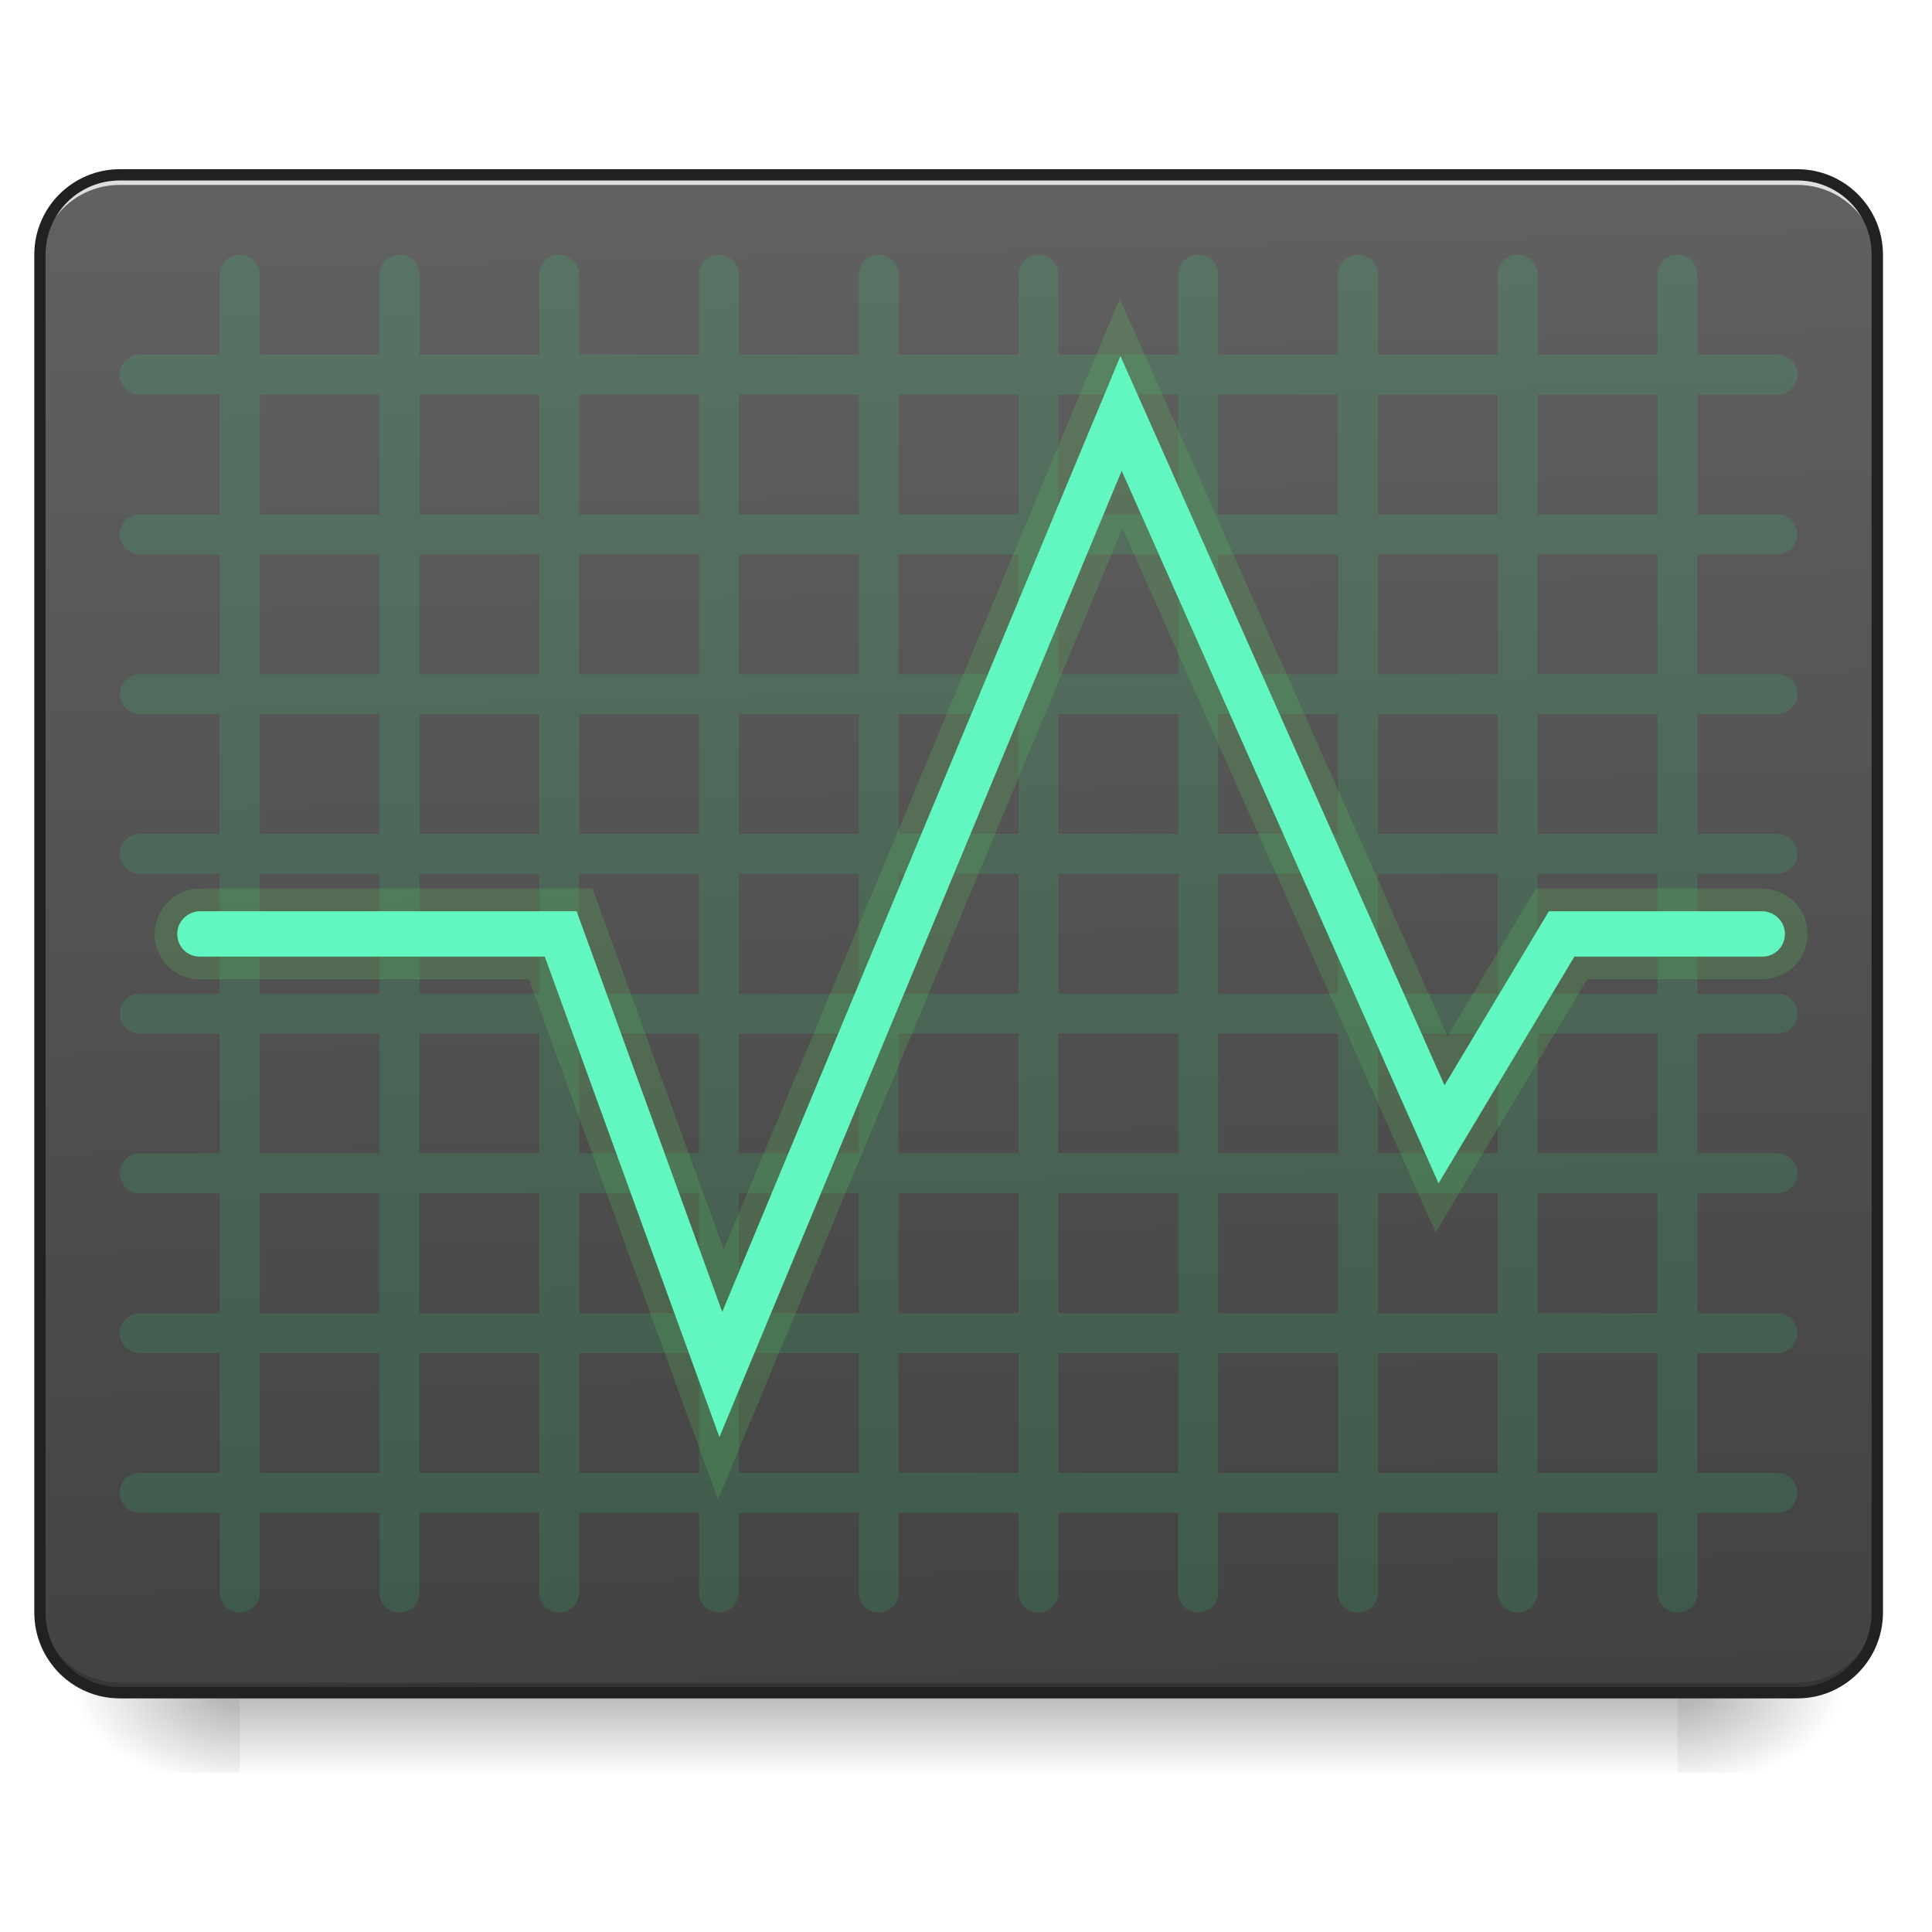 <?xml version="1.0" encoding="UTF-8"?>
<svg xmlns="http://www.w3.org/2000/svg" xmlns:xlink="http://www.w3.org/1999/xlink" width="24pt" height="24pt" viewBox="0 0 24 24" version="1.1">
<defs>
<linearGradient id="linear0" gradientUnits="userSpaceOnUse" x1="254" y1="233.5" x2="254" y2="254.667" gradientTransform="matrix(0.047,0,0,0.047,-0,10.079)">
<stop offset="0" style="stop-color:rgb(0%,0%,0%);stop-opacity:0.275;"/>
<stop offset="1" style="stop-color:rgb(0%,0%,0%);stop-opacity:0;"/>
</linearGradient>
<radialGradient id="radial0" gradientUnits="userSpaceOnUse" cx="450.909" cy="189.579" fx="450.909" fy="189.579" r="21.167" gradientTransform="matrix(0,-0.059,-0.105,-0,40.586,47.696)">
<stop offset="0" style="stop-color:rgb(0%,0%,0%);stop-opacity:0.314;"/>
<stop offset="0.222" style="stop-color:rgb(0%,0%,0%);stop-opacity:0.275;"/>
<stop offset="1" style="stop-color:rgb(0%,0%,0%);stop-opacity:0;"/>
</radialGradient>
<radialGradient id="radial1" gradientUnits="userSpaceOnUse" cx="450.909" cy="189.579" fx="450.909" fy="189.579" r="21.167" gradientTransform="matrix(-0,0.059,0.105,0,-16.772,-5.646)">
<stop offset="0" style="stop-color:rgb(0%,0%,0%);stop-opacity:0.314;"/>
<stop offset="0.222" style="stop-color:rgb(0%,0%,0%);stop-opacity:0.275;"/>
<stop offset="1" style="stop-color:rgb(0%,0%,0%);stop-opacity:0;"/>
</radialGradient>
<radialGradient id="radial2" gradientUnits="userSpaceOnUse" cx="450.909" cy="189.579" fx="450.909" fy="189.579" r="21.167" gradientTransform="matrix(-0,-0.059,0.105,-0,-16.772,47.696)">
<stop offset="0" style="stop-color:rgb(0%,0%,0%);stop-opacity:0.314;"/>
<stop offset="0.222" style="stop-color:rgb(0%,0%,0%);stop-opacity:0.275;"/>
<stop offset="1" style="stop-color:rgb(0%,0%,0%);stop-opacity:0;"/>
</radialGradient>
<radialGradient id="radial3" gradientUnits="userSpaceOnUse" cx="450.909" cy="189.579" fx="450.909" fy="189.579" r="21.167" gradientTransform="matrix(0,0.059,-0.105,0,40.586,-5.646)">
<stop offset="0" style="stop-color:rgb(0%,0%,0%);stop-opacity:0.314;"/>
<stop offset="0.222" style="stop-color:rgb(0%,0%,0%);stop-opacity:0.275;"/>
<stop offset="1" style="stop-color:rgb(0%,0%,0%);stop-opacity:0;"/>
</radialGradient>
<linearGradient id="linear1" gradientUnits="userSpaceOnUse" x1="306.917" y1="-25.792" x2="305.955" y2="-141.415" gradientTransform="matrix(0.057,0,0,0.163,-4.391,25.231)">
<stop offset="0" style="stop-color:rgb(25.882%,25.882%,25.882%);stop-opacity:1;"/>
<stop offset="1" style="stop-color:rgb(38.039%,38.039%,38.039%);stop-opacity:1;"/>
</linearGradient>
</defs>
<g id="surface1">
<path style=" stroke:none;fill-rule:nonzero;fill:url(#linear0);" d="M 2.977 21.027 L 20.84 21.027 L 20.84 22.02 L 2.977 22.02 Z M 2.977 21.027 "/>
<path style=" stroke:none;fill-rule:nonzero;fill:url(#radial0);" d="M 20.84 21.027 L 22.824 21.027 L 22.824 20.031 L 20.84 20.031 Z M 20.84 21.027 "/>
<path style=" stroke:none;fill-rule:nonzero;fill:url(#radial1);" d="M 2.977 21.027 L 0.992 21.027 L 0.992 22.02 L 2.977 22.02 Z M 2.977 21.027 "/>
<path style=" stroke:none;fill-rule:nonzero;fill:url(#radial2);" d="M 2.977 21.027 L 0.992 21.027 L 0.992 20.031 L 2.977 20.031 Z M 2.977 21.027 "/>
<path style=" stroke:none;fill-rule:nonzero;fill:url(#radial3);" d="M 20.84 21.027 L 22.824 21.027 L 22.824 22.02 L 20.84 22.02 Z M 20.84 21.027 "/>
<path style=" stroke:none;fill-rule:nonzero;fill:url(#linear1);" d="M 1.488 2.172 L 22.328 2.172 C 22.875 2.172 23.32 2.617 23.32 3.164 L 23.32 20.031 C 23.32 20.582 22.875 21.027 22.328 21.027 L 1.488 21.027 C 0.941 21.027 0.496 20.582 0.496 20.031 L 0.496 3.164 C 0.496 2.617 0.941 2.172 1.488 2.172 Z M 1.488 2.172 "/>
<path style=" stroke:none;fill-rule:nonzero;fill:rgb(0%,0%,0%);fill-opacity:0.196;" d="M 1.488 21.027 C 0.938 21.027 0.496 20.582 0.496 20.031 L 0.496 19.91 C 0.496 20.457 0.938 20.902 1.488 20.902 L 22.328 20.902 C 22.875 20.902 23.32 20.457 23.32 19.91 L 23.32 20.031 C 23.32 20.582 22.875 21.027 22.328 21.027 Z M 1.488 21.027 "/>
<path style=" stroke:none;fill-rule:nonzero;fill:rgb(90.196%,90.196%,90.196%);fill-opacity:0.937;" d="M 1.488 2.172 C 0.938 2.172 0.496 2.613 0.496 3.164 L 0.496 3.289 C 0.496 2.738 0.938 2.297 1.488 2.297 L 22.328 2.297 C 22.875 2.297 23.32 2.738 23.32 3.289 L 23.32 3.164 C 23.32 2.613 22.875 2.172 22.328 2.172 Z M 1.488 2.172 "/>
<path style=" stroke:none;fill-rule:nonzero;fill:rgb(12.941%,12.941%,12.941%);fill-opacity:1;" d="M 1.488 2.102 C 0.902 2.102 0.426 2.578 0.426 3.164 L 0.426 20.031 C 0.426 20.621 0.902 21.098 1.488 21.098 L 22.328 21.098 C 22.914 21.098 23.391 20.621 23.391 20.031 L 23.391 3.164 C 23.391 2.578 22.914 2.102 22.328 2.102 Z M 1.488 2.242 L 22.328 2.242 C 22.84 2.242 23.25 2.652 23.25 3.164 L 23.25 20.031 C 23.25 20.547 22.84 20.957 22.328 20.957 L 1.488 20.957 C 0.977 20.957 0.566 20.547 0.566 20.031 L 0.566 3.164 C 0.566 2.652 0.977 2.242 1.488 2.242 Z M 1.488 2.242 "/>
<path style=" stroke:none;fill-rule:nonzero;fill:rgb(16.471%,100%,50.196%);fill-opacity:0.118;" d="M 2.977 3.164 C 2.84 3.164 2.73 3.273 2.73 3.414 L 2.73 4.406 L 1.738 4.406 C 1.598 4.406 1.488 4.516 1.488 4.652 C 1.488 4.789 1.598 4.902 1.738 4.902 L 2.73 4.902 L 2.73 6.391 L 1.738 6.391 C 1.598 6.391 1.488 6.5 1.488 6.637 C 1.488 6.773 1.598 6.887 1.738 6.887 L 2.73 6.887 L 2.73 8.375 L 1.738 8.375 C 1.598 8.375 1.488 8.484 1.488 8.621 C 1.488 8.758 1.598 8.871 1.738 8.871 L 2.73 8.871 L 2.73 10.359 L 1.738 10.359 C 1.598 10.359 1.488 10.469 1.488 10.605 C 1.488 10.742 1.598 10.855 1.738 10.855 L 2.73 10.855 L 2.73 12.344 L 1.738 12.344 C 1.598 12.344 1.488 12.453 1.488 12.59 C 1.488 12.727 1.598 12.84 1.738 12.84 L 2.73 12.84 L 2.73 14.328 L 1.738 14.328 C 1.598 14.328 1.488 14.438 1.488 14.574 C 1.488 14.715 1.598 14.824 1.738 14.824 L 2.73 14.824 L 2.73 16.312 L 1.738 16.312 C 1.598 16.312 1.488 16.422 1.488 16.559 C 1.488 16.699 1.598 16.809 1.738 16.809 L 2.73 16.809 L 2.73 18.297 L 1.738 18.297 C 1.598 18.297 1.488 18.406 1.488 18.543 C 1.488 18.684 1.598 18.793 1.738 18.793 L 2.73 18.793 L 2.73 19.785 C 2.73 19.922 2.84 20.031 2.977 20.031 C 3.113 20.031 3.227 19.922 3.227 19.785 L 3.227 18.793 L 4.715 18.793 L 4.715 19.785 C 4.715 19.922 4.824 20.031 4.961 20.031 C 5.098 20.031 5.211 19.922 5.211 19.785 L 5.211 18.793 L 6.699 18.793 L 6.699 19.785 C 6.699 19.922 6.809 20.031 6.945 20.031 C 7.082 20.031 7.195 19.922 7.195 19.785 L 7.195 18.793 L 8.684 18.793 L 8.684 19.785 C 8.684 19.922 8.793 20.031 8.93 20.031 C 9.066 20.031 9.18 19.922 9.18 19.785 L 9.18 18.793 L 10.668 18.793 L 10.668 19.785 C 10.668 19.922 10.777 20.031 10.914 20.031 C 11.051 20.031 11.164 19.922 11.164 19.785 L 11.164 18.793 L 12.652 18.793 L 12.652 19.785 C 12.652 19.922 12.762 20.031 12.898 20.031 C 13.035 20.031 13.148 19.922 13.148 19.785 L 13.148 18.793 L 14.637 18.793 L 14.637 19.785 C 14.637 19.922 14.746 20.031 14.883 20.031 C 15.023 20.031 15.133 19.922 15.133 19.785 L 15.133 18.793 L 16.621 18.793 L 16.621 19.785 C 16.621 19.922 16.73 20.031 16.867 20.031 C 17.008 20.031 17.117 19.922 17.117 19.785 L 17.117 18.793 L 18.605 18.793 L 18.605 19.785 C 18.605 19.922 18.715 20.031 18.852 20.031 C 18.992 20.031 19.102 19.922 19.102 19.785 L 19.102 18.793 L 20.59 18.793 L 20.59 19.785 C 20.59 19.922 20.699 20.031 20.84 20.031 C 20.977 20.031 21.086 19.922 21.086 19.785 L 21.086 18.793 L 22.078 18.793 C 22.215 18.793 22.328 18.684 22.328 18.543 C 22.328 18.406 22.215 18.297 22.078 18.297 L 21.086 18.297 L 21.086 16.809 L 22.078 16.809 C 22.215 16.809 22.328 16.699 22.328 16.559 C 22.328 16.422 22.215 16.312 22.078 16.312 L 21.086 16.312 L 21.086 14.824 L 22.078 14.824 C 22.215 14.824 22.328 14.715 22.328 14.574 C 22.328 14.438 22.215 14.328 22.078 14.328 L 21.086 14.328 L 21.086 12.84 L 22.078 12.84 C 22.215 12.84 22.328 12.727 22.328 12.59 C 22.328 12.453 22.215 12.344 22.078 12.344 L 21.086 12.344 L 21.086 10.855 L 22.078 10.855 C 22.215 10.855 22.328 10.742 22.328 10.605 C 22.328 10.469 22.215 10.359 22.078 10.359 L 21.086 10.359 L 21.086 8.871 L 22.078 8.871 C 22.215 8.871 22.328 8.758 22.328 8.621 C 22.328 8.484 22.215 8.375 22.078 8.375 L 21.086 8.375 L 21.086 6.887 L 22.078 6.887 C 22.215 6.887 22.328 6.773 22.328 6.637 C 22.328 6.5 22.215 6.391 22.078 6.391 L 21.086 6.391 L 21.086 4.902 L 22.078 4.902 C 22.215 4.902 22.328 4.789 22.328 4.652 C 22.328 4.516 22.215 4.406 22.078 4.406 L 21.086 4.406 L 21.086 3.414 C 21.086 3.273 20.977 3.164 20.84 3.164 C 20.699 3.164 20.59 3.273 20.59 3.414 L 20.59 4.406 L 19.102 4.406 L 19.102 3.414 C 19.102 3.273 18.992 3.164 18.852 3.164 C 18.715 3.164 18.605 3.273 18.605 3.414 L 18.605 4.406 L 17.117 4.406 L 17.117 3.414 C 17.117 3.273 17.008 3.164 16.867 3.164 C 16.73 3.164 16.621 3.273 16.621 3.414 L 16.621 4.406 L 15.133 4.406 L 15.133 3.414 C 15.133 3.273 15.023 3.164 14.883 3.164 C 14.746 3.164 14.637 3.273 14.637 3.414 L 14.637 4.406 L 13.148 4.406 L 13.148 3.414 C 13.148 3.273 13.035 3.164 12.898 3.164 C 12.762 3.164 12.652 3.273 12.652 3.414 L 12.652 4.406 L 11.164 4.406 L 11.164 3.414 C 11.164 3.273 11.051 3.164 10.914 3.164 C 10.777 3.164 10.668 3.273 10.668 3.414 L 10.668 4.406 L 9.18 4.406 L 9.18 3.414 C 9.18 3.273 9.066 3.164 8.93 3.164 C 8.793 3.164 8.684 3.273 8.684 3.414 L 8.684 4.406 L 7.195 4.406 L 7.195 3.414 C 7.195 3.273 7.082 3.164 6.945 3.164 C 6.809 3.164 6.699 3.273 6.699 3.414 L 6.699 4.406 L 5.211 4.406 L 5.211 3.414 C 5.211 3.273 5.098 3.164 4.961 3.164 C 4.824 3.164 4.715 3.273 4.715 3.414 L 4.715 4.406 L 3.227 4.406 L 3.227 3.414 C 3.227 3.273 3.113 3.164 2.977 3.164 Z M 3.227 4.902 L 4.715 4.902 L 4.715 6.391 L 3.227 6.391 Z M 5.211 4.902 L 6.699 4.902 L 6.699 6.391 L 5.211 6.391 Z M 7.195 4.902 L 8.684 4.902 L 8.684 6.391 L 7.195 6.391 Z M 9.18 4.902 L 10.668 4.902 L 10.668 6.391 L 9.18 6.391 Z M 11.164 4.902 L 12.652 4.902 L 12.652 6.391 L 11.164 6.391 Z M 13.148 4.902 L 14.637 4.902 L 14.637 6.391 L 13.148 6.391 Z M 15.133 4.902 L 16.621 4.902 L 16.621 6.391 L 15.133 6.391 Z M 17.117 4.902 L 18.605 4.902 L 18.605 6.391 L 17.117 6.391 Z M 19.102 4.902 L 20.59 4.902 L 20.59 6.391 L 19.102 6.391 Z M 3.227 6.887 L 4.715 6.887 L 4.715 8.375 L 3.227 8.375 Z M 5.211 6.887 L 6.699 6.887 L 6.699 8.375 L 5.211 8.375 Z M 7.195 6.887 L 8.684 6.887 L 8.684 8.375 L 7.195 8.375 Z M 9.18 6.887 L 10.668 6.887 L 10.668 8.375 L 9.18 8.375 Z M 11.164 6.887 L 12.652 6.887 L 12.652 8.375 L 11.164 8.375 Z M 13.148 6.887 L 14.637 6.887 L 14.637 8.375 L 13.148 8.375 Z M 15.133 6.887 L 16.621 6.887 L 16.621 8.375 L 15.133 8.375 Z M 17.117 6.887 L 18.605 6.887 L 18.605 8.375 L 17.117 8.375 Z M 19.102 6.887 L 20.59 6.887 L 20.59 8.375 L 19.102 8.375 Z M 3.227 8.871 L 4.715 8.871 L 4.715 10.359 L 3.227 10.359 Z M 5.211 8.871 L 6.699 8.871 L 6.699 10.359 L 5.211 10.359 Z M 7.195 8.871 L 8.684 8.871 L 8.684 10.359 L 7.195 10.359 Z M 9.18 8.871 L 10.668 8.871 L 10.668 10.359 L 9.18 10.359 Z M 11.164 8.871 L 12.652 8.871 L 12.652 10.359 L 11.164 10.359 Z M 13.148 8.871 L 14.637 8.871 L 14.637 10.359 L 13.148 10.359 Z M 15.133 8.871 L 16.621 8.871 L 16.621 10.359 L 15.133 10.359 Z M 17.117 8.871 L 18.605 8.871 L 18.605 10.359 L 17.117 10.359 Z M 19.102 8.871 L 20.59 8.871 L 20.59 10.359 L 19.102 10.359 Z M 3.227 10.855 L 4.715 10.855 L 4.715 12.344 L 3.227 12.344 Z M 5.211 10.855 L 6.699 10.855 L 6.699 12.344 L 5.211 12.344 Z M 7.195 10.855 L 8.684 10.855 L 8.684 12.344 L 7.195 12.344 Z M 9.18 10.855 L 10.668 10.855 L 10.668 12.344 L 9.18 12.344 Z M 11.164 10.855 L 12.652 10.855 L 12.652 12.344 L 11.164 12.344 Z M 13.148 10.855 L 14.637 10.855 L 14.637 12.344 L 13.148 12.344 Z M 15.133 10.855 L 16.621 10.855 L 16.621 12.344 L 15.133 12.344 Z M 17.117 10.855 L 18.605 10.855 L 18.605 12.344 L 17.117 12.344 Z M 19.102 10.855 L 20.59 10.855 L 20.59 12.344 L 19.102 12.344 Z M 3.227 12.84 L 4.715 12.84 L 4.715 14.328 L 3.227 14.328 Z M 5.211 12.84 L 6.699 12.84 L 6.699 14.328 L 5.211 14.328 Z M 7.195 12.84 L 8.684 12.84 L 8.684 14.328 L 7.195 14.328 Z M 9.18 12.84 L 10.668 12.84 L 10.668 14.328 L 9.18 14.328 Z M 11.164 12.84 L 12.652 12.84 L 12.652 14.328 L 11.164 14.328 Z M 13.148 12.84 L 14.637 12.84 L 14.637 14.328 L 13.148 14.328 Z M 15.133 12.84 L 16.621 12.84 L 16.621 14.328 L 15.133 14.328 Z M 17.117 12.84 L 18.605 12.84 L 18.605 14.328 L 17.117 14.328 Z M 19.102 12.84 L 20.59 12.84 L 20.59 14.328 L 19.102 14.328 Z M 3.227 14.824 L 4.715 14.824 L 4.715 16.312 L 3.227 16.312 Z M 5.211 14.824 L 6.699 14.824 L 6.699 16.312 L 5.211 16.312 Z M 7.195 14.824 L 8.684 14.824 L 8.684 16.312 L 7.195 16.312 Z M 9.18 14.824 L 10.668 14.824 L 10.668 16.312 L 9.18 16.312 Z M 11.164 14.824 L 12.652 14.824 L 12.652 16.312 L 11.164 16.312 Z M 13.148 14.824 L 14.637 14.824 L 14.637 16.312 L 13.148 16.312 Z M 15.133 14.824 L 16.621 14.824 L 16.621 16.312 L 15.133 16.312 Z M 17.117 14.824 L 18.605 14.824 L 18.605 16.312 L 17.117 16.312 Z M 19.102 14.824 L 20.59 14.824 L 20.59 16.312 L 19.102 16.312 Z M 3.227 16.809 L 4.715 16.809 L 4.715 18.297 L 3.227 18.297 Z M 5.211 16.809 L 6.699 16.809 L 6.699 18.297 L 5.211 18.297 Z M 7.195 16.809 L 8.684 16.809 L 8.684 18.297 L 7.195 18.297 Z M 9.18 16.809 L 10.668 16.809 L 10.668 18.297 L 9.18 18.297 Z M 11.164 16.809 L 12.652 16.809 L 12.652 18.297 L 11.164 18.297 Z M 13.148 16.809 L 14.637 16.809 L 14.637 18.297 L 13.148 18.297 Z M 15.133 16.809 L 16.621 16.809 L 16.621 18.297 L 15.133 18.297 Z M 17.117 16.809 L 18.605 16.809 L 18.605 18.297 L 17.117 18.297 Z M 19.102 16.809 L 20.59 16.809 L 20.59 18.297 L 19.102 18.297 Z M 19.102 16.809 "/>
<path style="fill-rule:evenodd;fill:rgb(39.216%,100%,85.49%);fill-opacity:1;stroke-width:12;stroke-linecap:round;stroke-linejoin:miter;stroke:rgb(37.255%,82.745%,37.255%);stroke-opacity:0.196;stroke-miterlimit:4;" d="M 296.138 -120.342 L 190.898 132.3 L 152.402 26.394 L 52.912 26.394 C 50.745 26.394 48.745 27.56 47.662 29.393 C 46.579 31.226 46.579 33.56 47.662 35.476 C 48.745 37.309 50.745 38.476 52.912 38.392 L 143.986 38.392 L 190.149 165.38 L 296.472 -90.012 L 380.214 98.303 L 416.127 38.392 L 465.706 38.392 C 467.789 38.476 469.872 37.309 470.955 35.476 C 472.038 33.56 472.038 31.226 470.955 29.393 C 469.872 27.56 467.789 26.394 465.706 26.394 L 409.378 26.394 L 381.797 72.389 Z M 296.138 -120.342 " transform="matrix(0.047,0,0,0.047,0,10.079)"/>
</g>
</svg>
